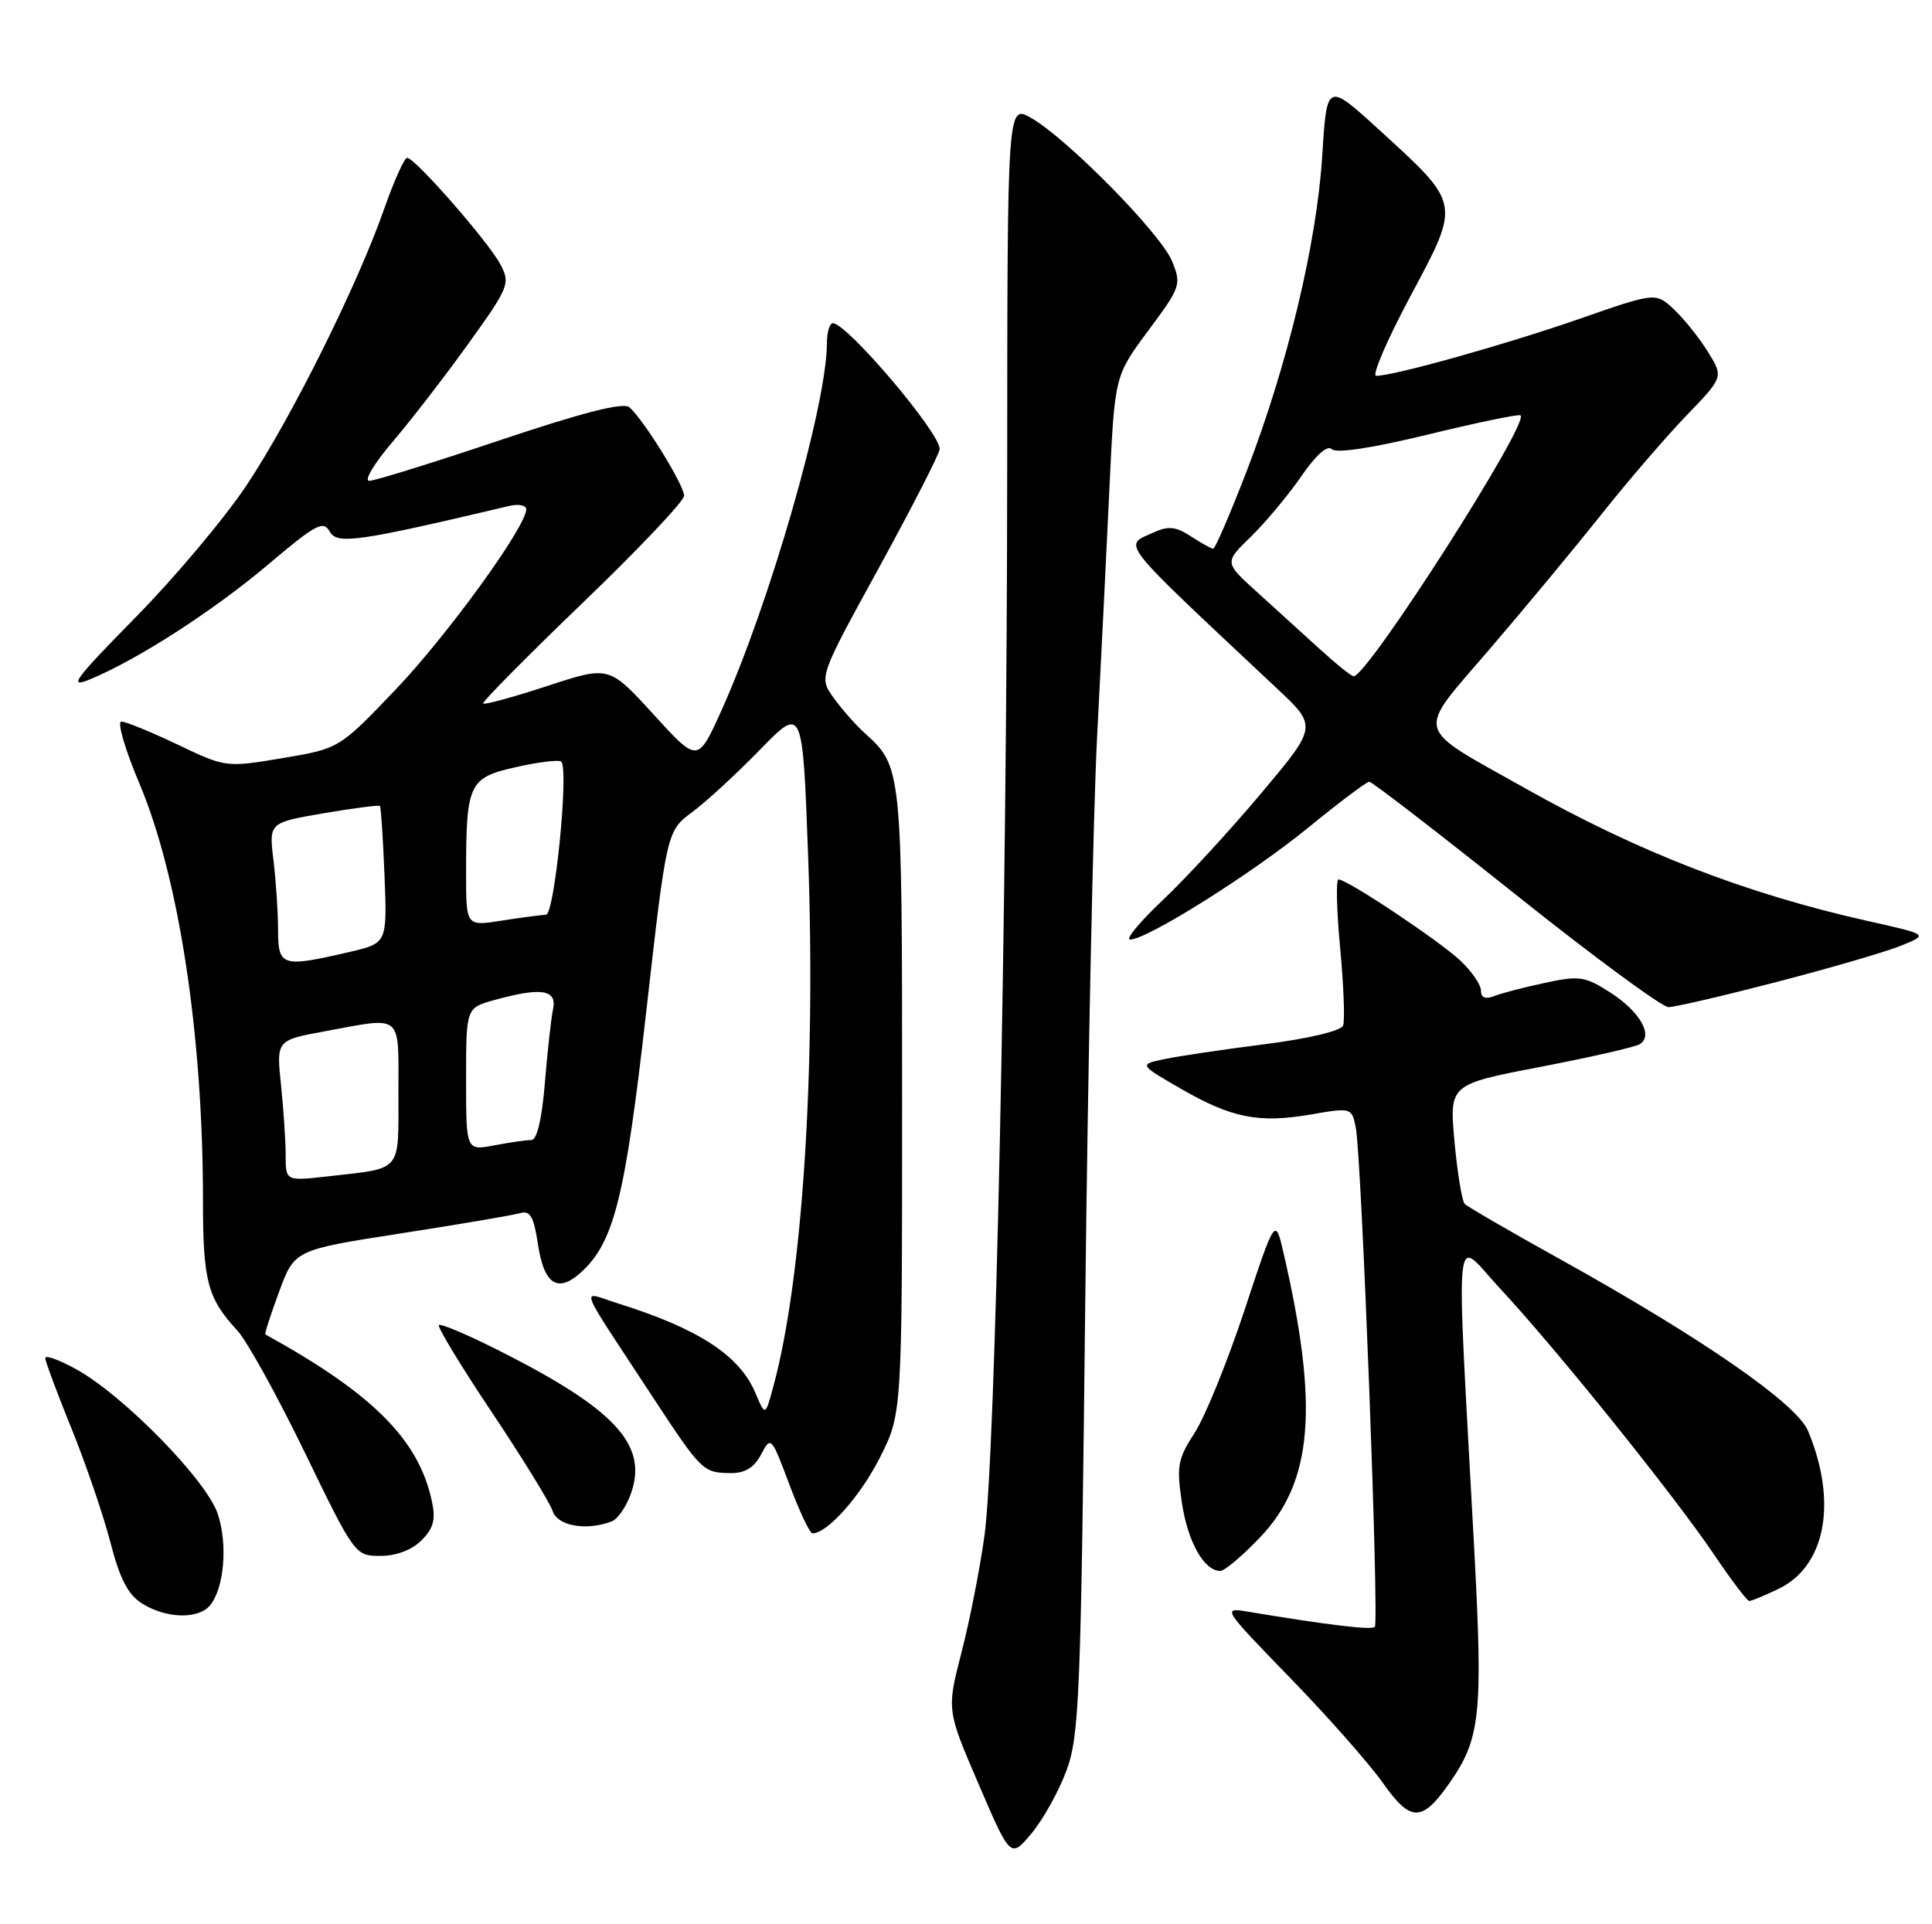 <?xml version="1.0" encoding="UTF-8" standalone="no"?>
<!DOCTYPE svg PUBLIC "-//W3C//DTD SVG 1.1//EN" "http://www.w3.org/Graphics/SVG/1.1/DTD/svg11.dtd" >
<svg xmlns="http://www.w3.org/2000/svg" xmlns:xlink="http://www.w3.org/1999/xlink" version="1.1" viewBox="0 0 257 256">
 <g >
 <path fill="currentColor"
d=" M 141.88 235.52 C 143.57 230.93 143.79 225.58 144.36 173.50 C 144.71 142.15 145.42 108.17 145.94 98.00 C 146.47 87.83 147.21 72.86 147.59 64.75 C 148.28 50.00 148.28 50.00 152.75 43.98 C 157.07 38.17 157.18 37.85 155.90 34.73 C 154.40 31.07 141.96 18.43 137.16 15.69 C 134.00 13.89 134.00 13.89 133.98 62.19 C 133.95 121.67 132.42 193.59 130.97 204.21 C 130.38 208.56 129.00 215.58 127.91 219.81 C 125.93 227.50 125.93 227.50 130.18 237.37 C 134.43 247.25 134.43 247.25 137.23 243.90 C 138.77 242.05 140.86 238.28 141.88 235.52 Z  M 192.79 237.25 C 196.94 231.33 197.28 228.14 196.11 206.16 C 193.66 160.61 193.25 164.69 199.61 171.50 C 206.98 179.41 222.65 198.89 227.96 206.75 C 230.28 210.19 232.41 213.00 232.69 213.00 C 232.97 213.00 234.69 212.29 236.52 211.42 C 242.85 208.42 244.47 199.88 240.51 190.37 C 238.99 186.73 226.44 178.04 207.50 167.51 C 200.90 163.85 195.20 160.54 194.84 160.17 C 194.48 159.80 193.87 156.07 193.48 151.89 C 192.79 144.27 192.79 144.27 204.91 141.94 C 211.58 140.65 217.52 139.30 218.12 138.92 C 219.97 137.79 218.18 134.62 214.27 132.09 C 210.86 129.89 210.12 129.77 205.52 130.76 C 202.76 131.35 199.71 132.14 198.75 132.52 C 197.58 132.98 197.00 132.74 197.00 131.79 C 197.00 131.01 195.76 129.21 194.25 127.79 C 191.44 125.15 179.21 117.00 178.05 117.00 C 177.70 117.00 177.80 121.10 178.27 126.11 C 178.74 131.12 178.92 135.77 178.66 136.44 C 178.39 137.15 174.08 138.18 168.27 138.92 C 162.82 139.61 156.81 140.50 154.93 140.90 C 151.50 141.62 151.50 141.62 157.00 144.80 C 163.83 148.75 167.43 149.47 174.38 148.27 C 179.77 147.34 179.82 147.36 180.35 150.02 C 181.12 153.85 183.48 215.85 182.88 216.45 C 182.44 216.89 176.67 216.20 166.00 214.42 C 162.55 213.84 162.64 213.98 171.56 223.17 C 176.55 228.30 182.13 234.62 183.96 237.21 C 187.65 242.44 189.15 242.45 192.79 237.25 Z  M 27.93 213.59 C 29.82 211.31 30.32 205.50 28.97 201.42 C 27.51 196.97 16.46 185.67 10.18 182.19 C 7.88 180.91 6.01 180.24 6.02 180.69 C 6.03 181.13 7.59 185.32 9.49 190.00 C 11.39 194.68 13.72 201.49 14.67 205.13 C 15.95 210.10 17.03 212.17 18.94 213.36 C 22.13 215.34 26.38 215.45 27.93 213.59 Z  M 167.58 204.57 C 174.64 197.21 175.47 187.20 170.75 166.74 C 169.64 161.92 169.64 161.92 165.54 174.33 C 163.28 181.15 160.31 188.48 158.92 190.62 C 156.66 194.10 156.49 195.05 157.22 199.94 C 158.01 205.16 160.17 209.00 162.33 209.00 C 162.89 209.00 165.25 207.01 167.58 204.57 Z  M 56.07 204.93 C 57.68 203.32 57.98 202.17 57.44 199.68 C 55.69 191.52 49.56 185.39 35.29 177.53 C 35.17 177.46 36.00 174.91 37.13 171.85 C 39.18 166.29 39.18 166.29 53.34 164.09 C 61.13 162.88 68.26 161.67 69.18 161.40 C 70.53 161.01 71.00 161.84 71.56 165.53 C 72.35 170.83 74.15 172.06 77.18 169.37 C 81.65 165.40 83.14 159.54 85.96 134.63 C 88.69 110.56 88.69 110.56 92.10 108.03 C 93.97 106.64 98.03 102.90 101.13 99.71 C 106.77 93.93 106.77 93.93 107.50 113.92 C 108.54 142.46 106.74 170.10 102.91 184.32 C 101.80 188.44 101.80 188.44 100.50 185.35 C 98.40 180.33 92.90 176.75 82.15 173.39 C 77.16 171.83 76.51 170.12 86.92 186.00 C 93.31 195.73 93.55 195.96 97.22 195.98 C 99.11 196.00 100.33 195.24 101.25 193.49 C 102.54 191.03 102.61 191.11 105.00 197.49 C 106.34 201.07 107.72 204.00 108.08 204.00 C 110.05 204.00 114.45 199.06 117.04 193.93 C 120.00 188.06 120.00 188.06 120.00 146.48 C 120.00 102.11 119.99 102.01 114.99 97.50 C 113.78 96.40 111.92 94.28 110.86 92.80 C 108.93 90.09 108.93 90.09 116.97 75.44 C 121.38 67.38 125.00 60.31 125.00 59.74 C 125.00 57.52 112.67 43.00 110.79 43.00 C 110.36 43.00 110.00 44.18 110.00 45.63 C 110.00 53.83 102.38 80.33 95.93 94.61 C 92.81 101.50 92.81 101.50 86.92 95.03 C 81.02 88.57 81.02 88.57 72.82 91.26 C 68.31 92.74 64.46 93.79 64.27 93.60 C 64.08 93.42 70.02 87.41 77.46 80.25 C 84.91 73.10 91.00 66.66 91.00 65.96 C 91.00 64.51 85.52 55.68 83.70 54.17 C 82.88 53.50 77.43 54.90 66.50 58.57 C 57.70 61.53 49.88 63.96 49.13 63.97 C 48.37 63.99 49.78 61.64 52.25 58.75 C 54.71 55.86 59.26 49.97 62.35 45.66 C 67.72 38.18 67.90 37.72 66.56 35.17 C 64.98 32.17 55.21 21.00 54.16 21.00 C 53.79 21.00 52.42 24.04 51.12 27.75 C 47.57 37.90 38.82 55.49 32.84 64.50 C 29.92 68.90 23.24 76.85 18.01 82.16 C 9.85 90.46 9.00 91.62 12.00 90.37 C 18.39 87.71 28.41 81.24 35.70 75.08 C 42.01 69.74 43.01 69.20 43.86 70.72 C 44.84 72.47 47.54 72.09 67.75 67.31 C 68.99 67.02 70.00 67.22 70.00 67.76 C 70.00 70.06 59.50 84.54 52.61 91.76 C 45.13 99.59 45.13 99.59 37.59 100.86 C 30.07 102.12 30.02 102.11 23.63 99.06 C 20.10 97.38 16.73 96.00 16.14 96.00 C 15.55 96.00 16.63 99.71 18.55 104.25 C 23.80 116.71 27.00 137.67 27.00 159.67 C 27.00 170.46 27.60 172.72 31.56 177.00 C 32.84 178.38 36.88 185.69 40.55 193.25 C 47.17 206.90 47.24 207.00 50.61 207.00 C 52.70 207.00 54.79 206.21 56.07 204.93 Z  M 81.37 202.41 C 82.21 202.09 83.40 200.32 84.01 198.47 C 86.12 192.09 81.65 187.36 66.15 179.57 C 62.10 177.53 58.61 176.06 58.38 176.29 C 58.15 176.52 61.31 181.74 65.42 187.88 C 69.52 194.02 73.16 199.94 73.51 201.02 C 74.14 203.02 78.01 203.70 81.37 202.41 Z  M 236.50 130.60 C 243.65 128.74 251.07 126.57 253.00 125.77 C 256.50 124.33 256.50 124.33 248.50 122.54 C 232.28 118.91 218.01 113.39 202.86 104.86 C 187.88 96.43 188.26 97.90 198.13 86.39 C 202.80 80.95 209.47 72.90 212.97 68.50 C 216.46 64.10 221.56 58.18 224.29 55.33 C 229.27 50.17 229.27 50.17 227.20 46.82 C 226.06 44.97 224.03 42.44 222.69 41.18 C 220.25 38.88 220.25 38.88 209.99 42.46 C 200.23 45.85 185.43 50.00 183.06 50.00 C 182.46 50.00 184.50 45.24 187.61 39.42 C 194.31 26.89 194.37 27.24 183.50 17.31 C 176.50 10.92 176.50 10.92 175.89 20.71 C 175.16 32.36 171.26 48.63 165.81 62.75 C 163.63 68.39 161.64 73.00 161.39 73.00 C 161.14 73.00 159.80 72.26 158.42 71.36 C 156.42 70.05 155.42 69.94 153.46 70.84 C 149.39 72.69 148.42 71.46 169.84 91.57 C 175.25 96.64 175.25 96.64 167.74 105.57 C 163.62 110.48 157.74 116.86 154.68 119.75 C 151.62 122.64 149.66 125.00 150.33 125.00 C 152.59 125.00 166.54 116.23 174.04 110.10 C 178.14 106.75 181.79 104.00 182.15 104.00 C 182.50 104.00 191.26 110.75 201.60 119.00 C 211.94 127.25 221.10 134.00 221.95 133.99 C 222.80 133.99 229.35 132.46 236.50 130.60 Z  M 38.00 153.72 C 38.00 151.83 37.72 147.62 37.38 144.34 C 36.76 138.39 36.76 138.39 43.24 137.20 C 53.69 135.27 53.00 134.69 53.00 145.43 C 53.00 156.08 53.59 155.37 43.75 156.49 C 38.00 157.14 38.00 157.14 38.00 153.72 Z  M 62.00 143.59 C 62.00 134.09 62.00 134.09 65.75 133.05 C 72.00 131.32 74.11 131.64 73.57 134.25 C 73.31 135.49 72.82 139.91 72.48 144.08 C 72.09 148.89 71.43 151.67 70.68 151.67 C 70.03 151.67 67.81 151.99 65.75 152.38 C 62.00 153.09 62.00 153.09 62.00 143.59 Z  M 36.99 123.75 C 36.99 121.41 36.71 117.24 36.38 114.47 C 35.77 109.45 35.77 109.45 43.03 108.20 C 47.02 107.52 50.40 107.08 50.54 107.23 C 50.68 107.38 50.95 111.55 51.15 116.49 C 51.50 125.48 51.50 125.48 46.50 126.65 C 37.50 128.74 37.00 128.59 36.99 123.75 Z  M 62.00 116.24 C 62.00 104.21 62.35 103.46 68.68 102.05 C 71.69 101.37 74.38 101.05 74.66 101.33 C 75.70 102.36 73.77 121.67 72.63 121.70 C 72.01 121.72 69.36 122.07 66.75 122.48 C 62.00 123.23 62.00 123.23 62.00 116.24 Z  M 175.50 86.30 C 173.30 84.29 169.56 80.89 167.18 78.74 C 162.86 74.83 162.86 74.83 166.39 71.41 C 168.32 69.53 171.33 65.93 173.07 63.41 C 175.03 60.55 176.57 59.17 177.16 59.76 C 177.74 60.34 182.50 59.62 189.79 57.85 C 196.22 56.28 201.82 55.11 202.24 55.25 C 203.80 55.77 181.89 90.06 180.06 89.97 C 179.75 89.96 177.70 88.31 175.50 86.30 Z "/>
</g>
</svg>